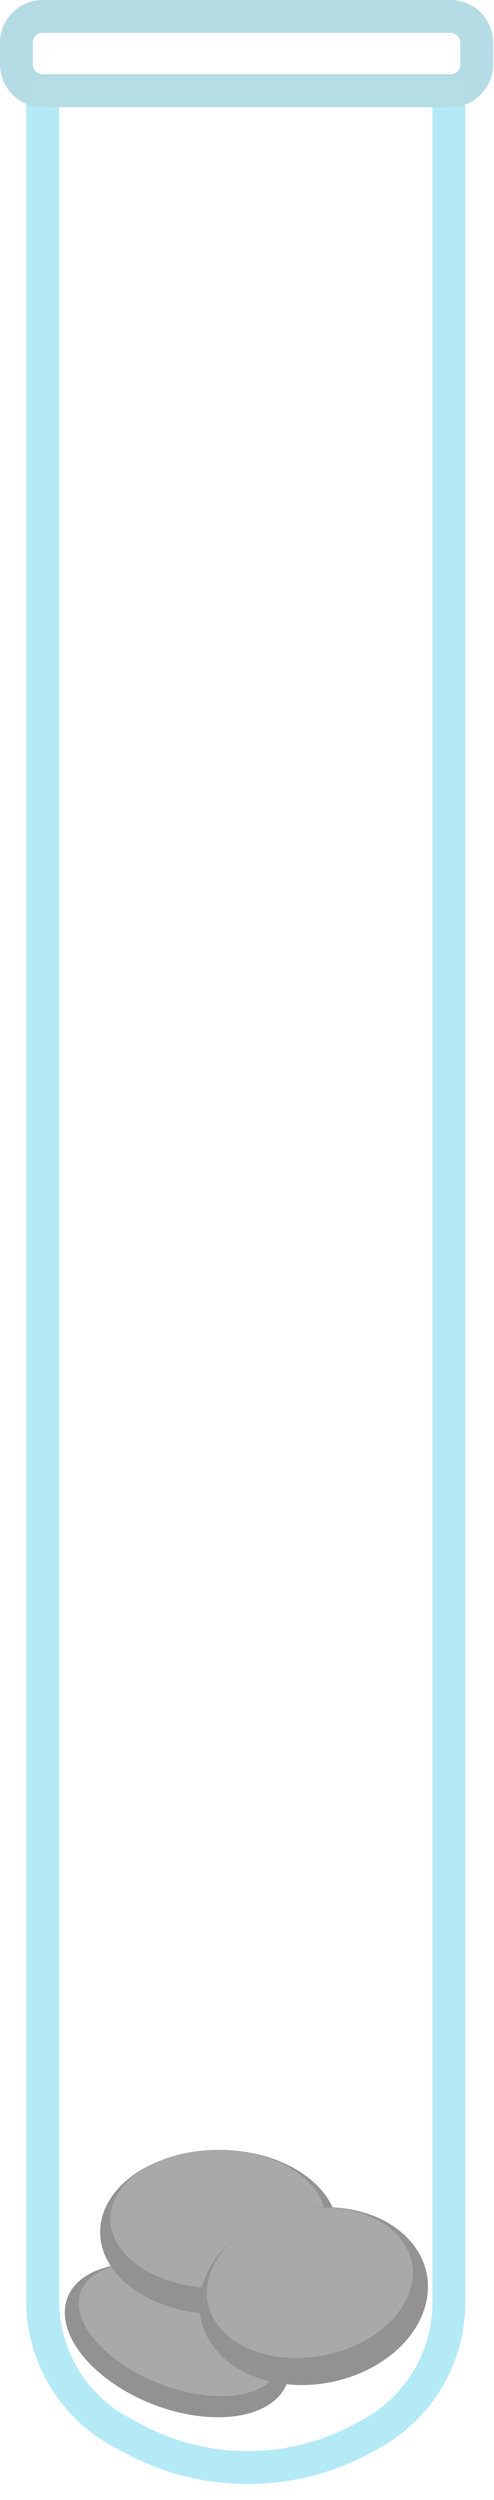 <svg width="301" height="1521" viewBox="0 0 301 1521" fill="none" xmlns="http://www.w3.org/2000/svg">
<path d="M273.5 55.174H26V1399.72C26 1433.59 44.806 1464.65 74.814 1480.35L82.811 1484.54C126.35 1507.32 178.392 1506.84 221.503 1483.26L226.17 1480.7C255.352 1464.74 273.5 1434.13 273.5 1400.87V55.174Z" stroke="#B1EAF6" stroke-opacity="0.83" stroke-width="20"/>
<path d="M10 39.174V26C10 17.163 17.163 10 26 10H274.5C283.337 10 290.5 17.163 290.5 26V39.174C290.5 48.01 283.337 55.174 274.5 55.174H26C17.163 55.174 10 48.01 10 39.174Z" stroke="#B5DCE4" stroke-opacity="0.94" stroke-width="20"/>
<path d="M273.5 55.174H26V1399.72C26 1433.59 44.806 1464.65 74.814 1480.35L82.811 1484.54C126.35 1507.32 178.392 1506.84 221.503 1483.26L226.17 1480.7C255.352 1464.74 273.5 1434.13 273.5 1400.87V55.174Z" stroke="#B1EAF6" stroke-opacity="0.83" stroke-width="20"/>
<path d="M10 39.174V26C10 17.163 17.163 10 26 10H274.5C283.337 10 290.5 17.163 290.5 26V39.174C290.5 48.01 283.337 55.174 274.5 55.174H26C17.163 55.174 10 48.01 10 39.174Z" stroke="#B5DCE4" stroke-opacity="0.94" stroke-width="20"/>
<ellipse cx="108" cy="1423.93" rx="71.766" ry="41.602" transform="rotate(21.41 108 1423.93)" fill="#929292"/>
<ellipse cx="109.68" cy="1417.53" rx="64.821" ry="35.033" transform="rotate(21.41 109.68 1417.53)" fill="#A9A9A9"/>
<ellipse cx="133.5" cy="1358" rx="72.5" ry="50" fill="#929292"/>
<ellipse cx="132.72" cy="1350.11" rx="65.484" ry="42.105" fill="#A9A9A9"/>
<ellipse cx="191.161" cy="1396.97" rx="70.149" ry="53.391" transform="rotate(-11.167 191.161 1396.97)" fill="#929292"/>
<ellipse cx="188.789" cy="1388.84" rx="63.36" ry="44.961" transform="rotate(-11.167 188.789 1388.84)" fill="#A9A9A9"/>
</svg>
